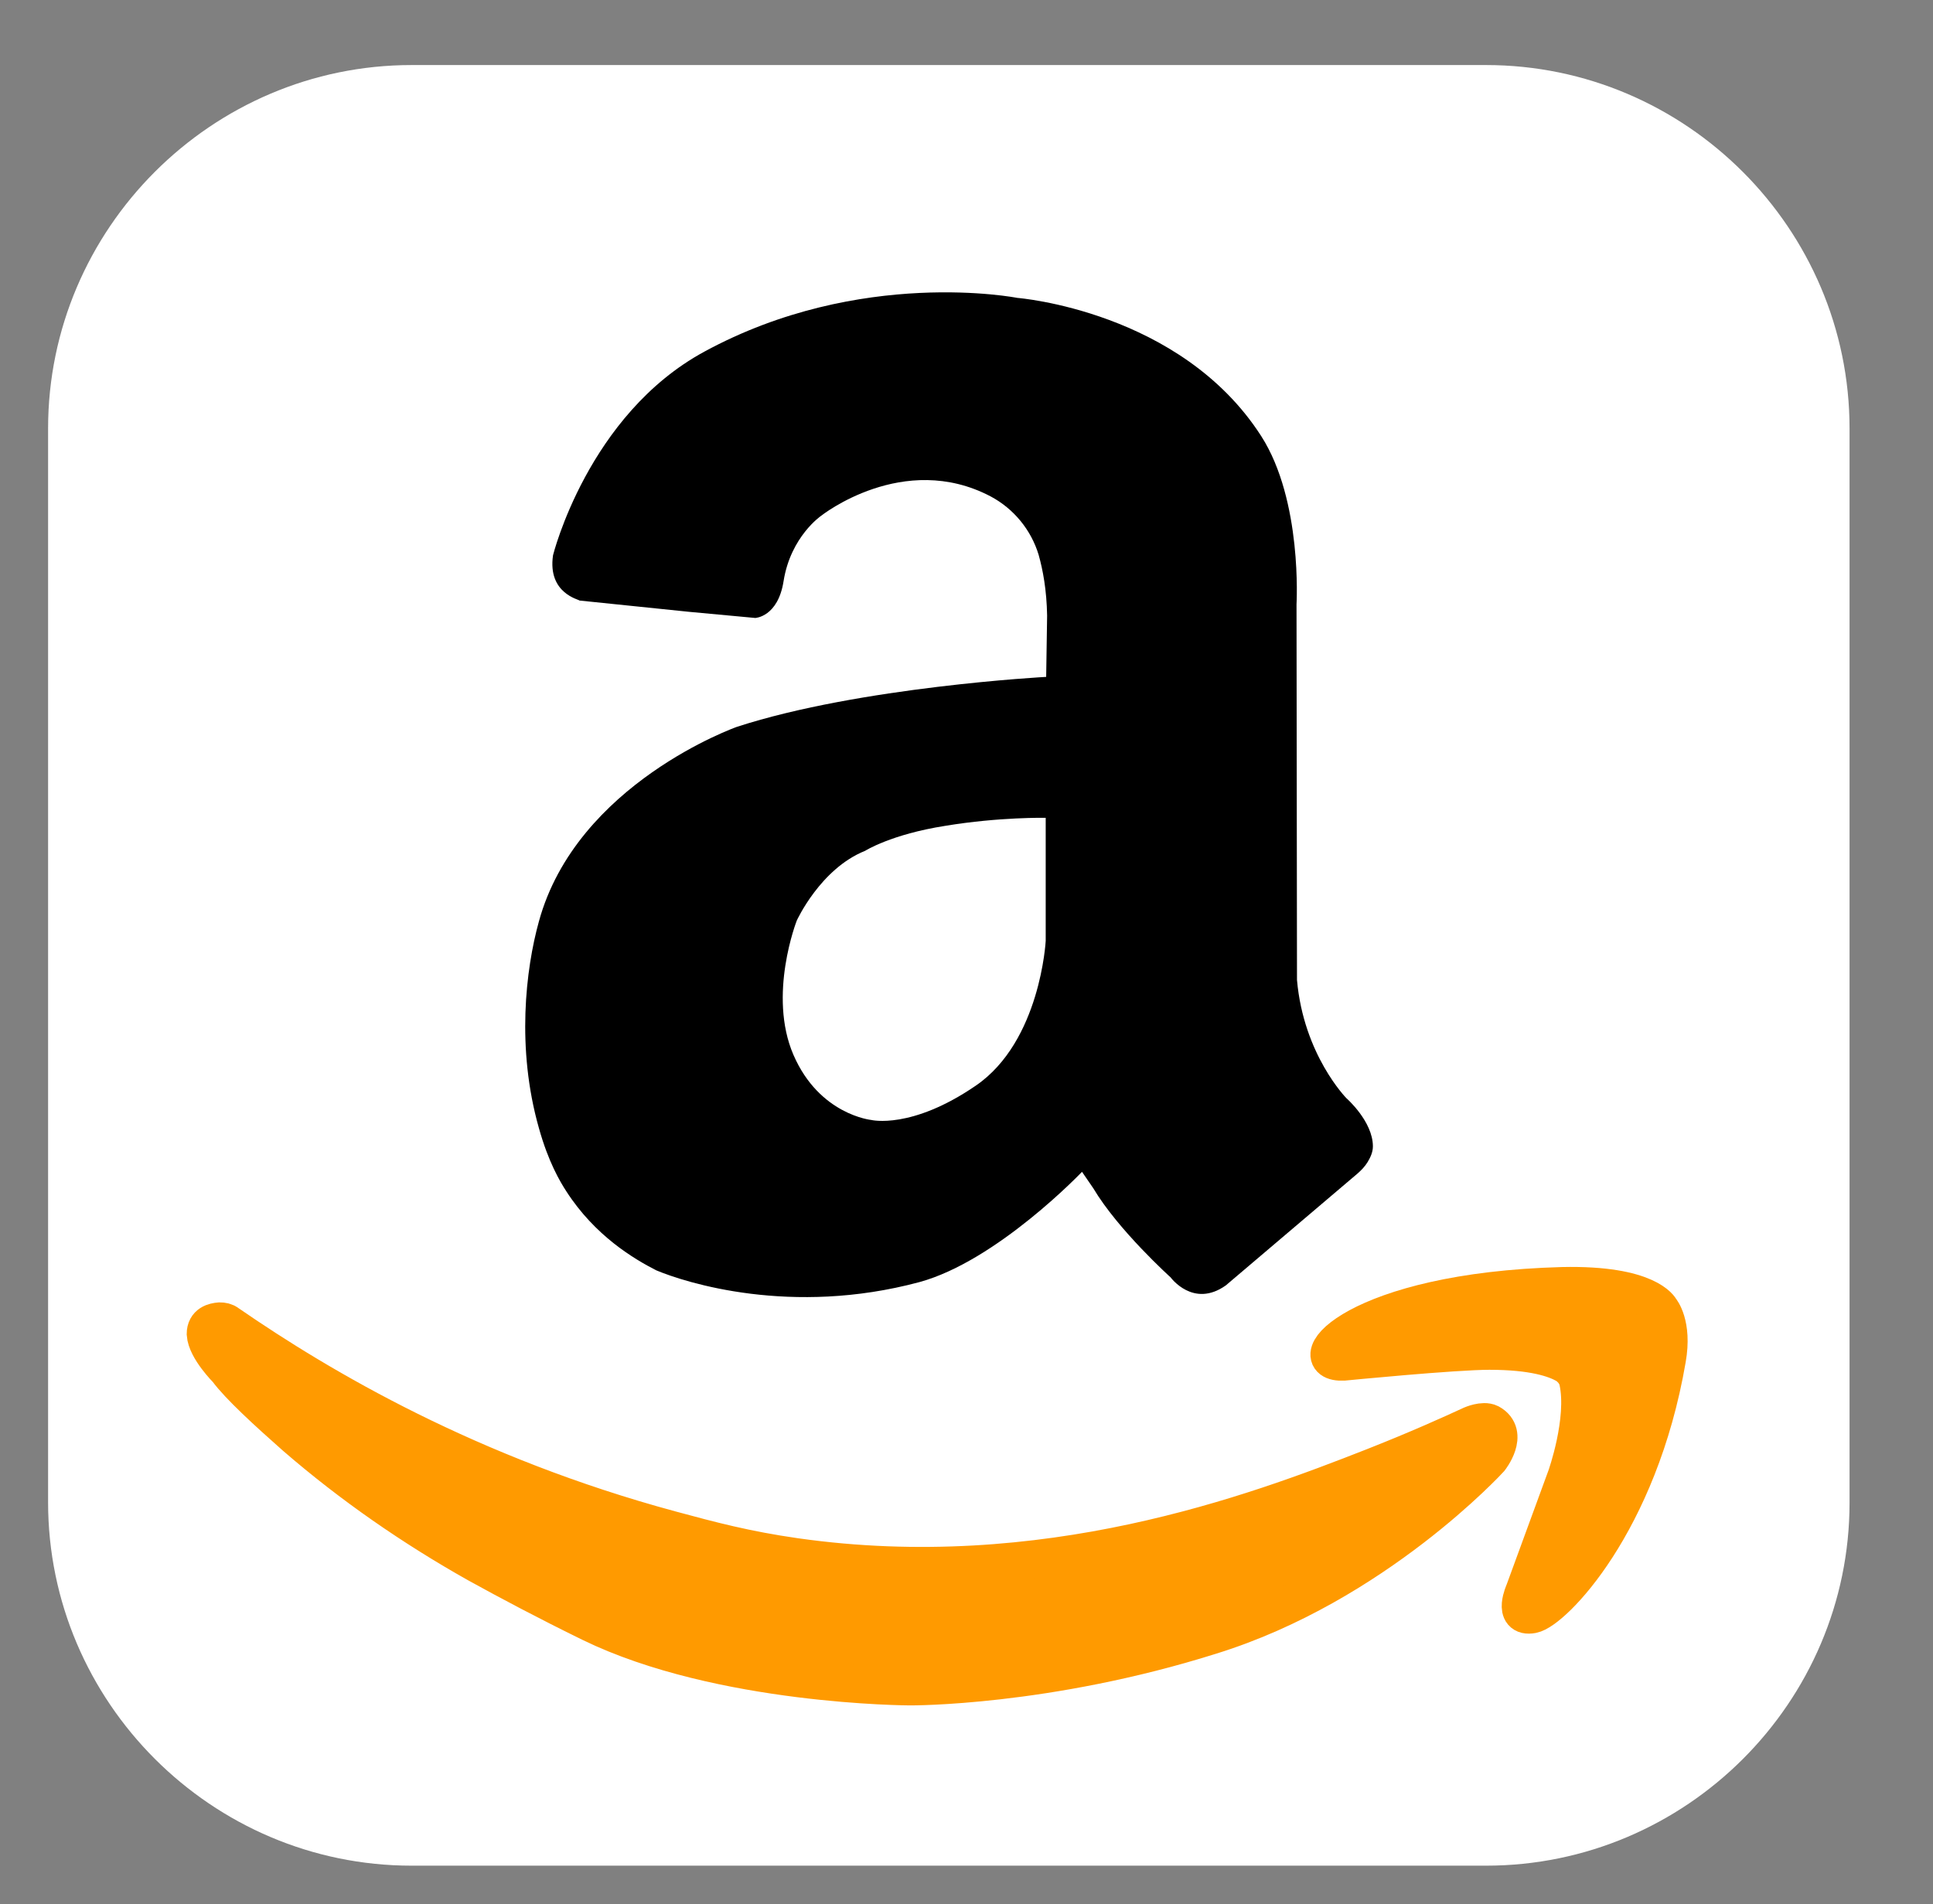 <?xml version="1.0" encoding="utf-8"?>
<!-- Generator: Adobe Illustrator 25.0.0, SVG Export Plug-In . SVG Version: 6.00 Build 0)  -->
<svg version="1.1" id="Livello_2" xmlns="http://www.w3.org/2000/svg" xmlns:xlink="http://www.w3.org/1999/xlink" x="0px" y="0px"
	 viewBox="0 0 410 404" style="enable-background:new 0 0 410 404;" xml:space="preserve">
<rect x="0" y="0" width="410" height="404" fill="#808080" stroke="none"/>
<style type="text/css">
	.st0{fill:#FFFFFF;}
	.st1{fill:#FF9A00;stroke:#FF9A00;stroke-width:8;stroke-miterlimit:10;}
</style>
<path class="st0" d="M315.2,395.8H87.3c-42.4,0-77.1-34.7-77.1-77.1V90.9c0-42.4,34.7-77.1,77.1-77.1h227.9
	c42.4,0,77.1,34.7,77.1,77.1v227.9C392.3,361.2,357.6,395.8,315.2,395.8z"/>
<path class="st1" d="M46.6,280.3c0.6,0,1.2,0.1,1.7,0.5c20,13.8,51.4,32.2,93.9,43.7c8.5,2.3,16,4.3,26.5,5.8
	c52.8,7.5,97.4-9.2,122.6-19.1c9.4-3.7,16.7-7,20.8-8.9c0,0,2.5-1.1,3.9-0.4c4.2,2.3,0,7.6,0,7.6s-24.4,26.7-59.2,37.5
	C221.9,358,193,357.8,193,357.8s-40.2-0.1-67.7-13.5c-9.2-4.5-17.3-8.8-24-12.5c-13.7-7.7-26.7-16.7-38.6-27
	c-6-5.3-12-10.8-14.5-14.2c0,0-4.4-4.4-4.6-7.6C43.6,280.8,45.4,280.4,46.6,280.3z"/>
<path class="st1" d="M285,288.9c0,0,23.4-2.3,30.9-2.3c9.3,0,13.9,1.6,16.2,2.9c1.3,0.8,2.3,2.1,2.6,3.5c1.8,8.3-2.5,20.3-2.5,20.3
	l-8.9,24.3c0,0-2.6,5.7,1.7,4.9s22.6-19.2,28.6-54.2c1.3-7.4-1.4-10.5-1.4-10.5s-2.6-5.4-20.8-5C287.4,274,275.5,289.4,285,288.9z"
	/>
<path d="M117.3,117.8L117.3,117.8c0,0,7.4-29.8,32.1-43.2c33.1-18,66.4-11.4,66.4-11.4s34.6,2.7,51.7,29.3
	c8.8,13.7,7.5,35.7,7.5,35.7l0.1,79.7c1.4,15.9,10.5,25.1,10.5,25.1s5.6,4.9,5.6,10.2c0,1.2-0.5,2.3-1.1,3.3c-0.6,1-1.4,1.8-2.2,2.5
	l-27.9,23.7c-6.9,4.9-11.7-1.7-11.7-1.7s-11.1-10-16.4-18.9l-2.4-3.5c0,0-18,18.9-34.5,23.4c-27.2,7.3-49.6,0.1-55.8-2.5
	c-4.7-2.4-13-7.3-19.1-16.8c-1.3-2-3.8-6.2-5.8-13.4c-4.8-16.9-2.8-33.7,0-43.8c8-29.3,42-41.3,42-41.3
	c26.1-8.5,65.6-10.6,65.6-10.6l0.2-13c-0.1-5.5-0.9-9.7-1.8-12.9c-1.6-5.3-5.3-9.8-10.2-12.4c-18.5-9.7-35.9,4.1-35.9,4.1
	s-6.5,4.4-8,13.9c-1.2,7.6-6,7.8-6,7.8l-14-1.3l-23.3-2.4C123,127.2,116.1,126,117.3,117.8z"/>
<path class="st0" d="M221.8,173.5v26.1c0,0-1.1,21.3-14.8,30.7s-22.2,7.3-22.2,7.3s-11-1.1-16.5-13.8s0.7-28.5,0.7-28.5
	s5-11,14.5-14.8c0,0,5.5-3.5,17-5.3C212,173.3,221.8,173.5,221.8,173.5z"/>
</svg>
